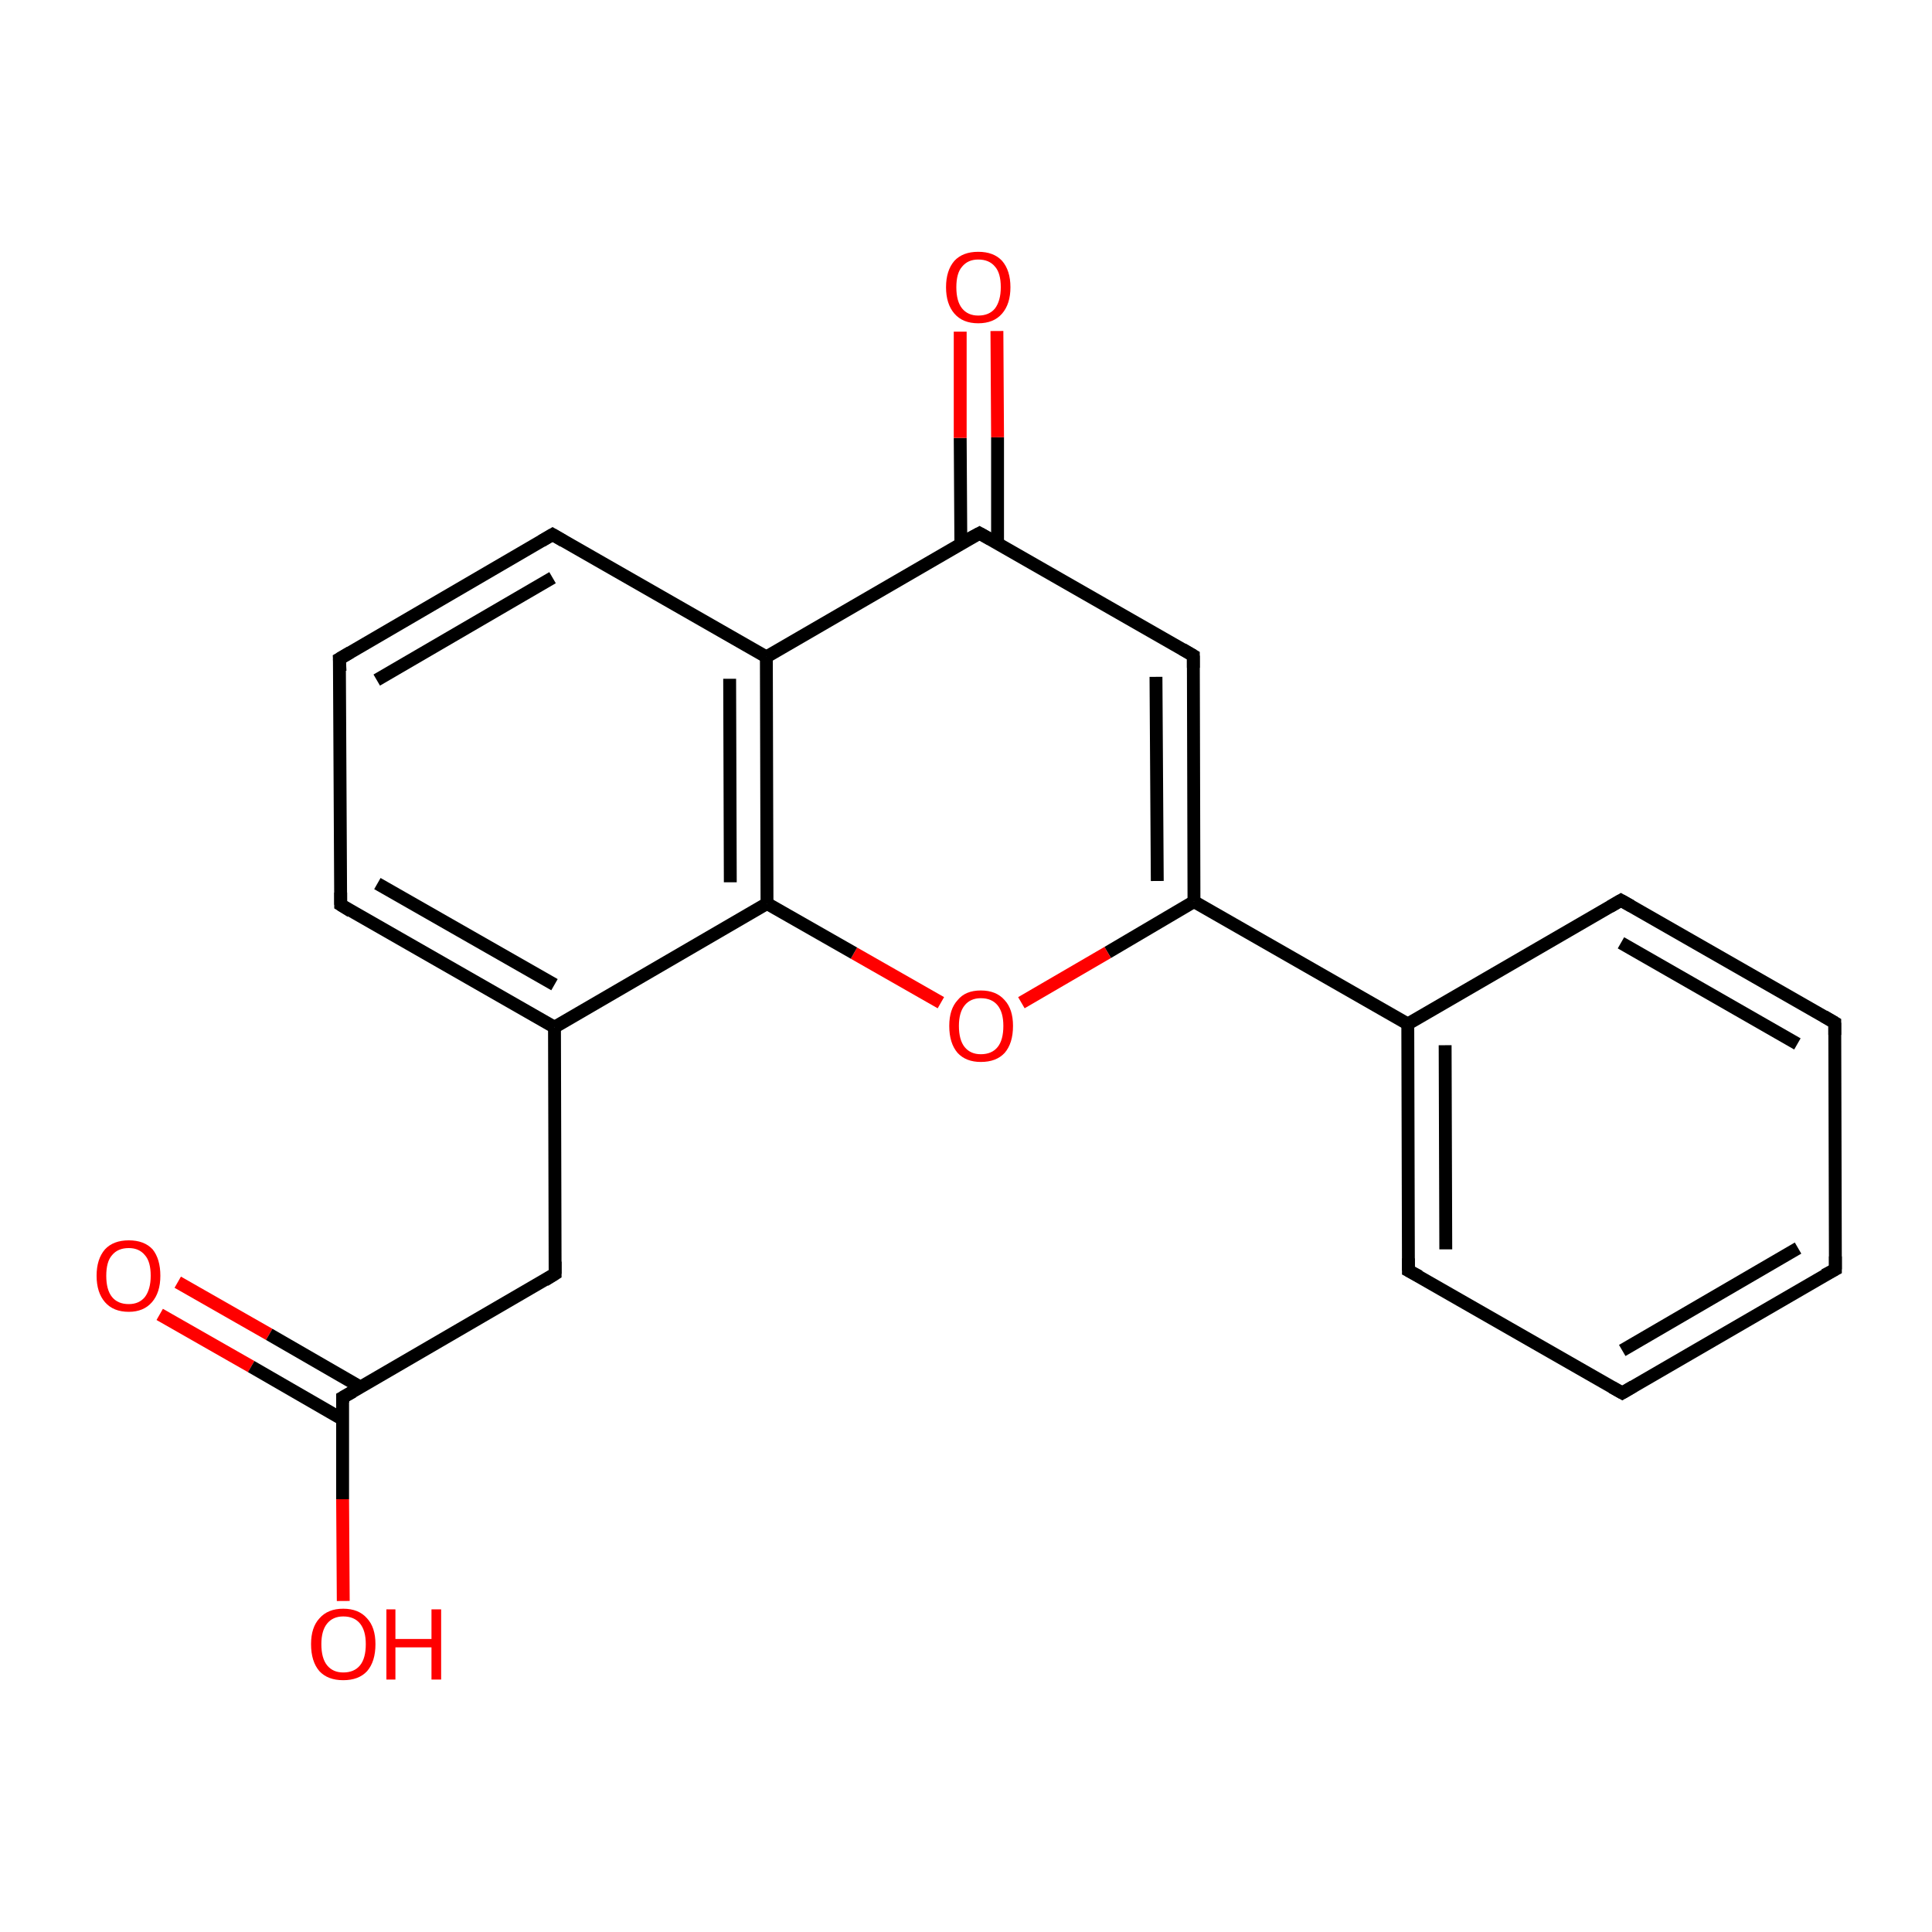 <?xml version='1.0' encoding='iso-8859-1'?>
<svg version='1.1' baseProfile='full'
              xmlns='http://www.w3.org/2000/svg'
                      xmlns:rdkit='http://www.rdkit.org/xml'
                      xmlns:xlink='http://www.w3.org/1999/xlink'
                  xml:space='preserve'
width='300px' height='300px' viewBox='0 0 300 300'>
<!-- END OF HEADER -->
<rect style='opacity:1.0;fill:#FFFFFF;stroke:none' width='300.0' height='300.0' x='0.0' y='0.0'> </rect>
<path class='bond-0 atom-0 atom-1' d='M 27.6,199.1 L 41.8,207.2' style='fill:none;fill-rule:evenodd;stroke:#FF0000;stroke-width:2.0px;stroke-linecap:butt;stroke-linejoin:miter;stroke-opacity:1' />
<path class='bond-0 atom-0 atom-1' d='M 41.8,207.2 L 56.0,215.4' style='fill:none;fill-rule:evenodd;stroke:#000000;stroke-width:2.0px;stroke-linecap:butt;stroke-linejoin:miter;stroke-opacity:1' />
<path class='bond-0 atom-0 atom-1' d='M 24.8,204.1 L 39.0,212.2' style='fill:none;fill-rule:evenodd;stroke:#FF0000;stroke-width:2.0px;stroke-linecap:butt;stroke-linejoin:miter;stroke-opacity:1' />
<path class='bond-0 atom-0 atom-1' d='M 39.0,212.2 L 53.2,220.4' style='fill:none;fill-rule:evenodd;stroke:#000000;stroke-width:2.0px;stroke-linecap:butt;stroke-linejoin:miter;stroke-opacity:1' />
<path class='bond-1 atom-1 atom-2' d='M 53.2,217.0 L 53.2,232.8' style='fill:none;fill-rule:evenodd;stroke:#000000;stroke-width:2.0px;stroke-linecap:butt;stroke-linejoin:miter;stroke-opacity:1' />
<path class='bond-1 atom-1 atom-2' d='M 53.2,232.8 L 53.3,248.6' style='fill:none;fill-rule:evenodd;stroke:#FF0000;stroke-width:2.0px;stroke-linecap:butt;stroke-linejoin:miter;stroke-opacity:1' />
<path class='bond-2 atom-1 atom-3' d='M 53.2,217.0 L 86.2,197.8' style='fill:none;fill-rule:evenodd;stroke:#000000;stroke-width:2.0px;stroke-linecap:butt;stroke-linejoin:miter;stroke-opacity:1' />
<path class='bond-3 atom-3 atom-4' d='M 86.2,197.8 L 86.1,159.5' style='fill:none;fill-rule:evenodd;stroke:#000000;stroke-width:2.0px;stroke-linecap:butt;stroke-linejoin:miter;stroke-opacity:1' />
<path class='bond-4 atom-4 atom-5' d='M 86.1,159.5 L 52.9,140.5' style='fill:none;fill-rule:evenodd;stroke:#000000;stroke-width:2.0px;stroke-linecap:butt;stroke-linejoin:miter;stroke-opacity:1' />
<path class='bond-4 atom-4 atom-5' d='M 86.1,152.9 L 58.6,137.2' style='fill:none;fill-rule:evenodd;stroke:#000000;stroke-width:2.0px;stroke-linecap:butt;stroke-linejoin:miter;stroke-opacity:1' />
<path class='bond-5 atom-5 atom-6' d='M 52.9,140.5 L 52.7,102.3' style='fill:none;fill-rule:evenodd;stroke:#000000;stroke-width:2.0px;stroke-linecap:butt;stroke-linejoin:miter;stroke-opacity:1' />
<path class='bond-6 atom-6 atom-7' d='M 52.7,102.3 L 85.8,83.0' style='fill:none;fill-rule:evenodd;stroke:#000000;stroke-width:2.0px;stroke-linecap:butt;stroke-linejoin:miter;stroke-opacity:1' />
<path class='bond-6 atom-6 atom-7' d='M 58.5,105.6 L 85.8,89.7' style='fill:none;fill-rule:evenodd;stroke:#000000;stroke-width:2.0px;stroke-linecap:butt;stroke-linejoin:miter;stroke-opacity:1' />
<path class='bond-7 atom-7 atom-8' d='M 85.8,83.0 L 119.0,102.0' style='fill:none;fill-rule:evenodd;stroke:#000000;stroke-width:2.0px;stroke-linecap:butt;stroke-linejoin:miter;stroke-opacity:1' />
<path class='bond-8 atom-8 atom-9' d='M 119.0,102.0 L 152.1,82.8' style='fill:none;fill-rule:evenodd;stroke:#000000;stroke-width:2.0px;stroke-linecap:butt;stroke-linejoin:miter;stroke-opacity:1' />
<path class='bond-9 atom-9 atom-10' d='M 154.9,84.4 L 154.9,67.9' style='fill:none;fill-rule:evenodd;stroke:#000000;stroke-width:2.0px;stroke-linecap:butt;stroke-linejoin:miter;stroke-opacity:1' />
<path class='bond-9 atom-9 atom-10' d='M 154.9,67.9 L 154.8,51.4' style='fill:none;fill-rule:evenodd;stroke:#FF0000;stroke-width:2.0px;stroke-linecap:butt;stroke-linejoin:miter;stroke-opacity:1' />
<path class='bond-9 atom-9 atom-10' d='M 149.2,84.5 L 149.1,68.0' style='fill:none;fill-rule:evenodd;stroke:#000000;stroke-width:2.0px;stroke-linecap:butt;stroke-linejoin:miter;stroke-opacity:1' />
<path class='bond-9 atom-9 atom-10' d='M 149.1,68.0 L 149.1,51.5' style='fill:none;fill-rule:evenodd;stroke:#FF0000;stroke-width:2.0px;stroke-linecap:butt;stroke-linejoin:miter;stroke-opacity:1' />
<path class='bond-10 atom-9 atom-11' d='M 152.1,82.8 L 185.3,101.8' style='fill:none;fill-rule:evenodd;stroke:#000000;stroke-width:2.0px;stroke-linecap:butt;stroke-linejoin:miter;stroke-opacity:1' />
<path class='bond-11 atom-11 atom-12' d='M 185.3,101.8 L 185.4,140.0' style='fill:none;fill-rule:evenodd;stroke:#000000;stroke-width:2.0px;stroke-linecap:butt;stroke-linejoin:miter;stroke-opacity:1' />
<path class='bond-11 atom-11 atom-12' d='M 179.5,105.1 L 179.7,136.8' style='fill:none;fill-rule:evenodd;stroke:#000000;stroke-width:2.0px;stroke-linecap:butt;stroke-linejoin:miter;stroke-opacity:1' />
<path class='bond-12 atom-12 atom-13' d='M 185.4,140.0 L 218.6,159.0' style='fill:none;fill-rule:evenodd;stroke:#000000;stroke-width:2.0px;stroke-linecap:butt;stroke-linejoin:miter;stroke-opacity:1' />
<path class='bond-13 atom-13 atom-14' d='M 218.6,159.0 L 218.7,197.3' style='fill:none;fill-rule:evenodd;stroke:#000000;stroke-width:2.0px;stroke-linecap:butt;stroke-linejoin:miter;stroke-opacity:1' />
<path class='bond-13 atom-13 atom-14' d='M 224.4,162.3 L 224.5,194.0' style='fill:none;fill-rule:evenodd;stroke:#000000;stroke-width:2.0px;stroke-linecap:butt;stroke-linejoin:miter;stroke-opacity:1' />
<path class='bond-14 atom-14 atom-15' d='M 218.7,197.3 L 251.9,216.3' style='fill:none;fill-rule:evenodd;stroke:#000000;stroke-width:2.0px;stroke-linecap:butt;stroke-linejoin:miter;stroke-opacity:1' />
<path class='bond-15 atom-15 atom-16' d='M 251.9,216.3 L 285.0,197.1' style='fill:none;fill-rule:evenodd;stroke:#000000;stroke-width:2.0px;stroke-linecap:butt;stroke-linejoin:miter;stroke-opacity:1' />
<path class='bond-15 atom-15 atom-16' d='M 251.9,209.7 L 279.2,193.8' style='fill:none;fill-rule:evenodd;stroke:#000000;stroke-width:2.0px;stroke-linecap:butt;stroke-linejoin:miter;stroke-opacity:1' />
<path class='bond-16 atom-16 atom-17' d='M 285.0,197.1 L 284.9,158.8' style='fill:none;fill-rule:evenodd;stroke:#000000;stroke-width:2.0px;stroke-linecap:butt;stroke-linejoin:miter;stroke-opacity:1' />
<path class='bond-17 atom-17 atom-18' d='M 284.9,158.8 L 251.7,139.8' style='fill:none;fill-rule:evenodd;stroke:#000000;stroke-width:2.0px;stroke-linecap:butt;stroke-linejoin:miter;stroke-opacity:1' />
<path class='bond-17 atom-17 atom-18' d='M 279.1,162.1 L 251.7,146.4' style='fill:none;fill-rule:evenodd;stroke:#000000;stroke-width:2.0px;stroke-linecap:butt;stroke-linejoin:miter;stroke-opacity:1' />
<path class='bond-18 atom-12 atom-19' d='M 185.4,140.0 L 172.0,147.9' style='fill:none;fill-rule:evenodd;stroke:#000000;stroke-width:2.0px;stroke-linecap:butt;stroke-linejoin:miter;stroke-opacity:1' />
<path class='bond-18 atom-12 atom-19' d='M 172.0,147.9 L 158.6,155.7' style='fill:none;fill-rule:evenodd;stroke:#FF0000;stroke-width:2.0px;stroke-linecap:butt;stroke-linejoin:miter;stroke-opacity:1' />
<path class='bond-19 atom-19 atom-20' d='M 146.1,155.7 L 132.6,148.0' style='fill:none;fill-rule:evenodd;stroke:#FF0000;stroke-width:2.0px;stroke-linecap:butt;stroke-linejoin:miter;stroke-opacity:1' />
<path class='bond-19 atom-19 atom-20' d='M 132.6,148.0 L 119.1,140.3' style='fill:none;fill-rule:evenodd;stroke:#000000;stroke-width:2.0px;stroke-linecap:butt;stroke-linejoin:miter;stroke-opacity:1' />
<path class='bond-20 atom-20 atom-4' d='M 119.1,140.3 L 86.1,159.5' style='fill:none;fill-rule:evenodd;stroke:#000000;stroke-width:2.0px;stroke-linecap:butt;stroke-linejoin:miter;stroke-opacity:1' />
<path class='bond-21 atom-20 atom-8' d='M 119.1,140.3 L 119.0,102.0' style='fill:none;fill-rule:evenodd;stroke:#000000;stroke-width:2.0px;stroke-linecap:butt;stroke-linejoin:miter;stroke-opacity:1' />
<path class='bond-21 atom-20 atom-8' d='M 113.4,137.0 L 113.3,105.4' style='fill:none;fill-rule:evenodd;stroke:#000000;stroke-width:2.0px;stroke-linecap:butt;stroke-linejoin:miter;stroke-opacity:1' />
<path class='bond-22 atom-18 atom-13' d='M 251.7,139.8 L 218.6,159.0' style='fill:none;fill-rule:evenodd;stroke:#000000;stroke-width:2.0px;stroke-linecap:butt;stroke-linejoin:miter;stroke-opacity:1' />
<path d='M 53.2,217.8 L 53.2,217.0 L 54.8,216.1' style='fill:none;stroke:#000000;stroke-width:2.0px;stroke-linecap:butt;stroke-linejoin:miter;stroke-miterlimit:10;stroke-opacity:1;' />
<path d='M 84.6,198.8 L 86.2,197.8 L 86.2,195.9' style='fill:none;stroke:#000000;stroke-width:2.0px;stroke-linecap:butt;stroke-linejoin:miter;stroke-miterlimit:10;stroke-opacity:1;' />
<path d='M 54.5,141.5 L 52.9,140.5 L 52.9,138.6' style='fill:none;stroke:#000000;stroke-width:2.0px;stroke-linecap:butt;stroke-linejoin:miter;stroke-miterlimit:10;stroke-opacity:1;' />
<path d='M 52.8,104.2 L 52.7,102.3 L 54.4,101.3' style='fill:none;stroke:#000000;stroke-width:2.0px;stroke-linecap:butt;stroke-linejoin:miter;stroke-miterlimit:10;stroke-opacity:1;' />
<path d='M 84.1,84.0 L 85.8,83.0 L 87.5,84.0' style='fill:none;stroke:#000000;stroke-width:2.0px;stroke-linecap:butt;stroke-linejoin:miter;stroke-miterlimit:10;stroke-opacity:1;' />
<path d='M 150.4,83.7 L 152.1,82.8 L 153.7,83.7' style='fill:none;stroke:#000000;stroke-width:2.0px;stroke-linecap:butt;stroke-linejoin:miter;stroke-miterlimit:10;stroke-opacity:1;' />
<path d='M 183.6,100.8 L 185.3,101.8 L 185.3,103.7' style='fill:none;stroke:#000000;stroke-width:2.0px;stroke-linecap:butt;stroke-linejoin:miter;stroke-miterlimit:10;stroke-opacity:1;' />
<path d='M 218.7,195.4 L 218.7,197.3 L 220.4,198.2' style='fill:none;stroke:#000000;stroke-width:2.0px;stroke-linecap:butt;stroke-linejoin:miter;stroke-miterlimit:10;stroke-opacity:1;' />
<path d='M 250.3,215.4 L 251.9,216.3 L 253.6,215.3' style='fill:none;stroke:#000000;stroke-width:2.0px;stroke-linecap:butt;stroke-linejoin:miter;stroke-miterlimit:10;stroke-opacity:1;' />
<path d='M 283.3,198.0 L 285.0,197.1 L 285.0,195.1' style='fill:none;stroke:#000000;stroke-width:2.0px;stroke-linecap:butt;stroke-linejoin:miter;stroke-miterlimit:10;stroke-opacity:1;' />
<path d='M 284.9,160.7 L 284.9,158.8 L 283.2,157.8' style='fill:none;stroke:#000000;stroke-width:2.0px;stroke-linecap:butt;stroke-linejoin:miter;stroke-miterlimit:10;stroke-opacity:1;' />
<path d='M 253.3,140.7 L 251.7,139.8 L 250.0,140.8' style='fill:none;stroke:#000000;stroke-width:2.0px;stroke-linecap:butt;stroke-linejoin:miter;stroke-miterlimit:10;stroke-opacity:1;' />
<path class='atom-0' d='M 15.0 198.1
Q 15.0 195.5, 16.3 194.0
Q 17.6 192.6, 20.0 192.6
Q 22.4 192.6, 23.7 194.0
Q 24.9 195.5, 24.9 198.1
Q 24.9 200.7, 23.6 202.2
Q 22.3 203.7, 20.0 203.7
Q 17.6 203.7, 16.3 202.2
Q 15.0 200.7, 15.0 198.1
M 20.0 202.5
Q 21.6 202.5, 22.5 201.4
Q 23.4 200.2, 23.4 198.1
Q 23.4 195.9, 22.5 194.9
Q 21.6 193.8, 20.0 193.8
Q 18.3 193.8, 17.4 194.9
Q 16.5 195.9, 16.5 198.1
Q 16.5 200.3, 17.4 201.4
Q 18.3 202.5, 20.0 202.5
' fill='#FF0000'/>
<path class='atom-2' d='M 48.3 255.3
Q 48.3 252.7, 49.6 251.3
Q 50.9 249.8, 53.3 249.8
Q 55.7 249.8, 57.0 251.3
Q 58.3 252.7, 58.3 255.3
Q 58.3 258.0, 57.0 259.5
Q 55.7 260.9, 53.3 260.9
Q 50.9 260.9, 49.6 259.5
Q 48.3 258.0, 48.3 255.3
M 53.3 259.7
Q 55.0 259.7, 55.9 258.6
Q 56.8 257.5, 56.8 255.3
Q 56.8 253.2, 55.9 252.1
Q 55.0 251.0, 53.3 251.0
Q 51.7 251.0, 50.8 252.1
Q 49.9 253.2, 49.9 255.3
Q 49.9 257.5, 50.8 258.6
Q 51.7 259.7, 53.3 259.7
' fill='#FF0000'/>
<path class='atom-2' d='M 60.0 249.9
L 61.4 249.9
L 61.4 254.5
L 67.0 254.5
L 67.0 249.9
L 68.5 249.9
L 68.5 260.8
L 67.0 260.8
L 67.0 255.8
L 61.4 255.8
L 61.4 260.8
L 60.0 260.8
L 60.0 249.9
' fill='#FF0000'/>
<path class='atom-10' d='M 146.9 44.6
Q 146.9 42.0, 148.2 40.5
Q 149.5 39.1, 151.9 39.1
Q 154.3 39.1, 155.6 40.5
Q 156.9 42.0, 156.9 44.6
Q 156.9 47.2, 155.6 48.7
Q 154.3 50.2, 151.9 50.2
Q 149.5 50.2, 148.2 48.7
Q 146.9 47.2, 146.9 44.6
M 151.9 49.0
Q 153.6 49.0, 154.5 47.9
Q 155.4 46.7, 155.4 44.6
Q 155.4 42.4, 154.5 41.4
Q 153.6 40.3, 151.9 40.3
Q 150.3 40.3, 149.4 41.4
Q 148.5 42.4, 148.5 44.6
Q 148.5 46.8, 149.4 47.9
Q 150.3 49.0, 151.9 49.0
' fill='#FF0000'/>
<path class='atom-19' d='M 147.4 159.3
Q 147.4 156.7, 148.7 155.3
Q 149.9 153.8, 152.3 153.8
Q 154.7 153.8, 156.0 155.3
Q 157.3 156.7, 157.3 159.3
Q 157.3 162.0, 156.0 163.5
Q 154.7 164.9, 152.3 164.9
Q 150.0 164.9, 148.7 163.5
Q 147.4 162.0, 147.4 159.3
M 152.3 163.7
Q 154.0 163.7, 154.9 162.6
Q 155.8 161.5, 155.8 159.3
Q 155.8 157.2, 154.9 156.1
Q 154.0 155.0, 152.3 155.0
Q 150.7 155.0, 149.8 156.1
Q 148.9 157.2, 148.9 159.3
Q 148.9 161.5, 149.8 162.6
Q 150.7 163.7, 152.3 163.7
' fill='#FF0000'/>
</svg>
